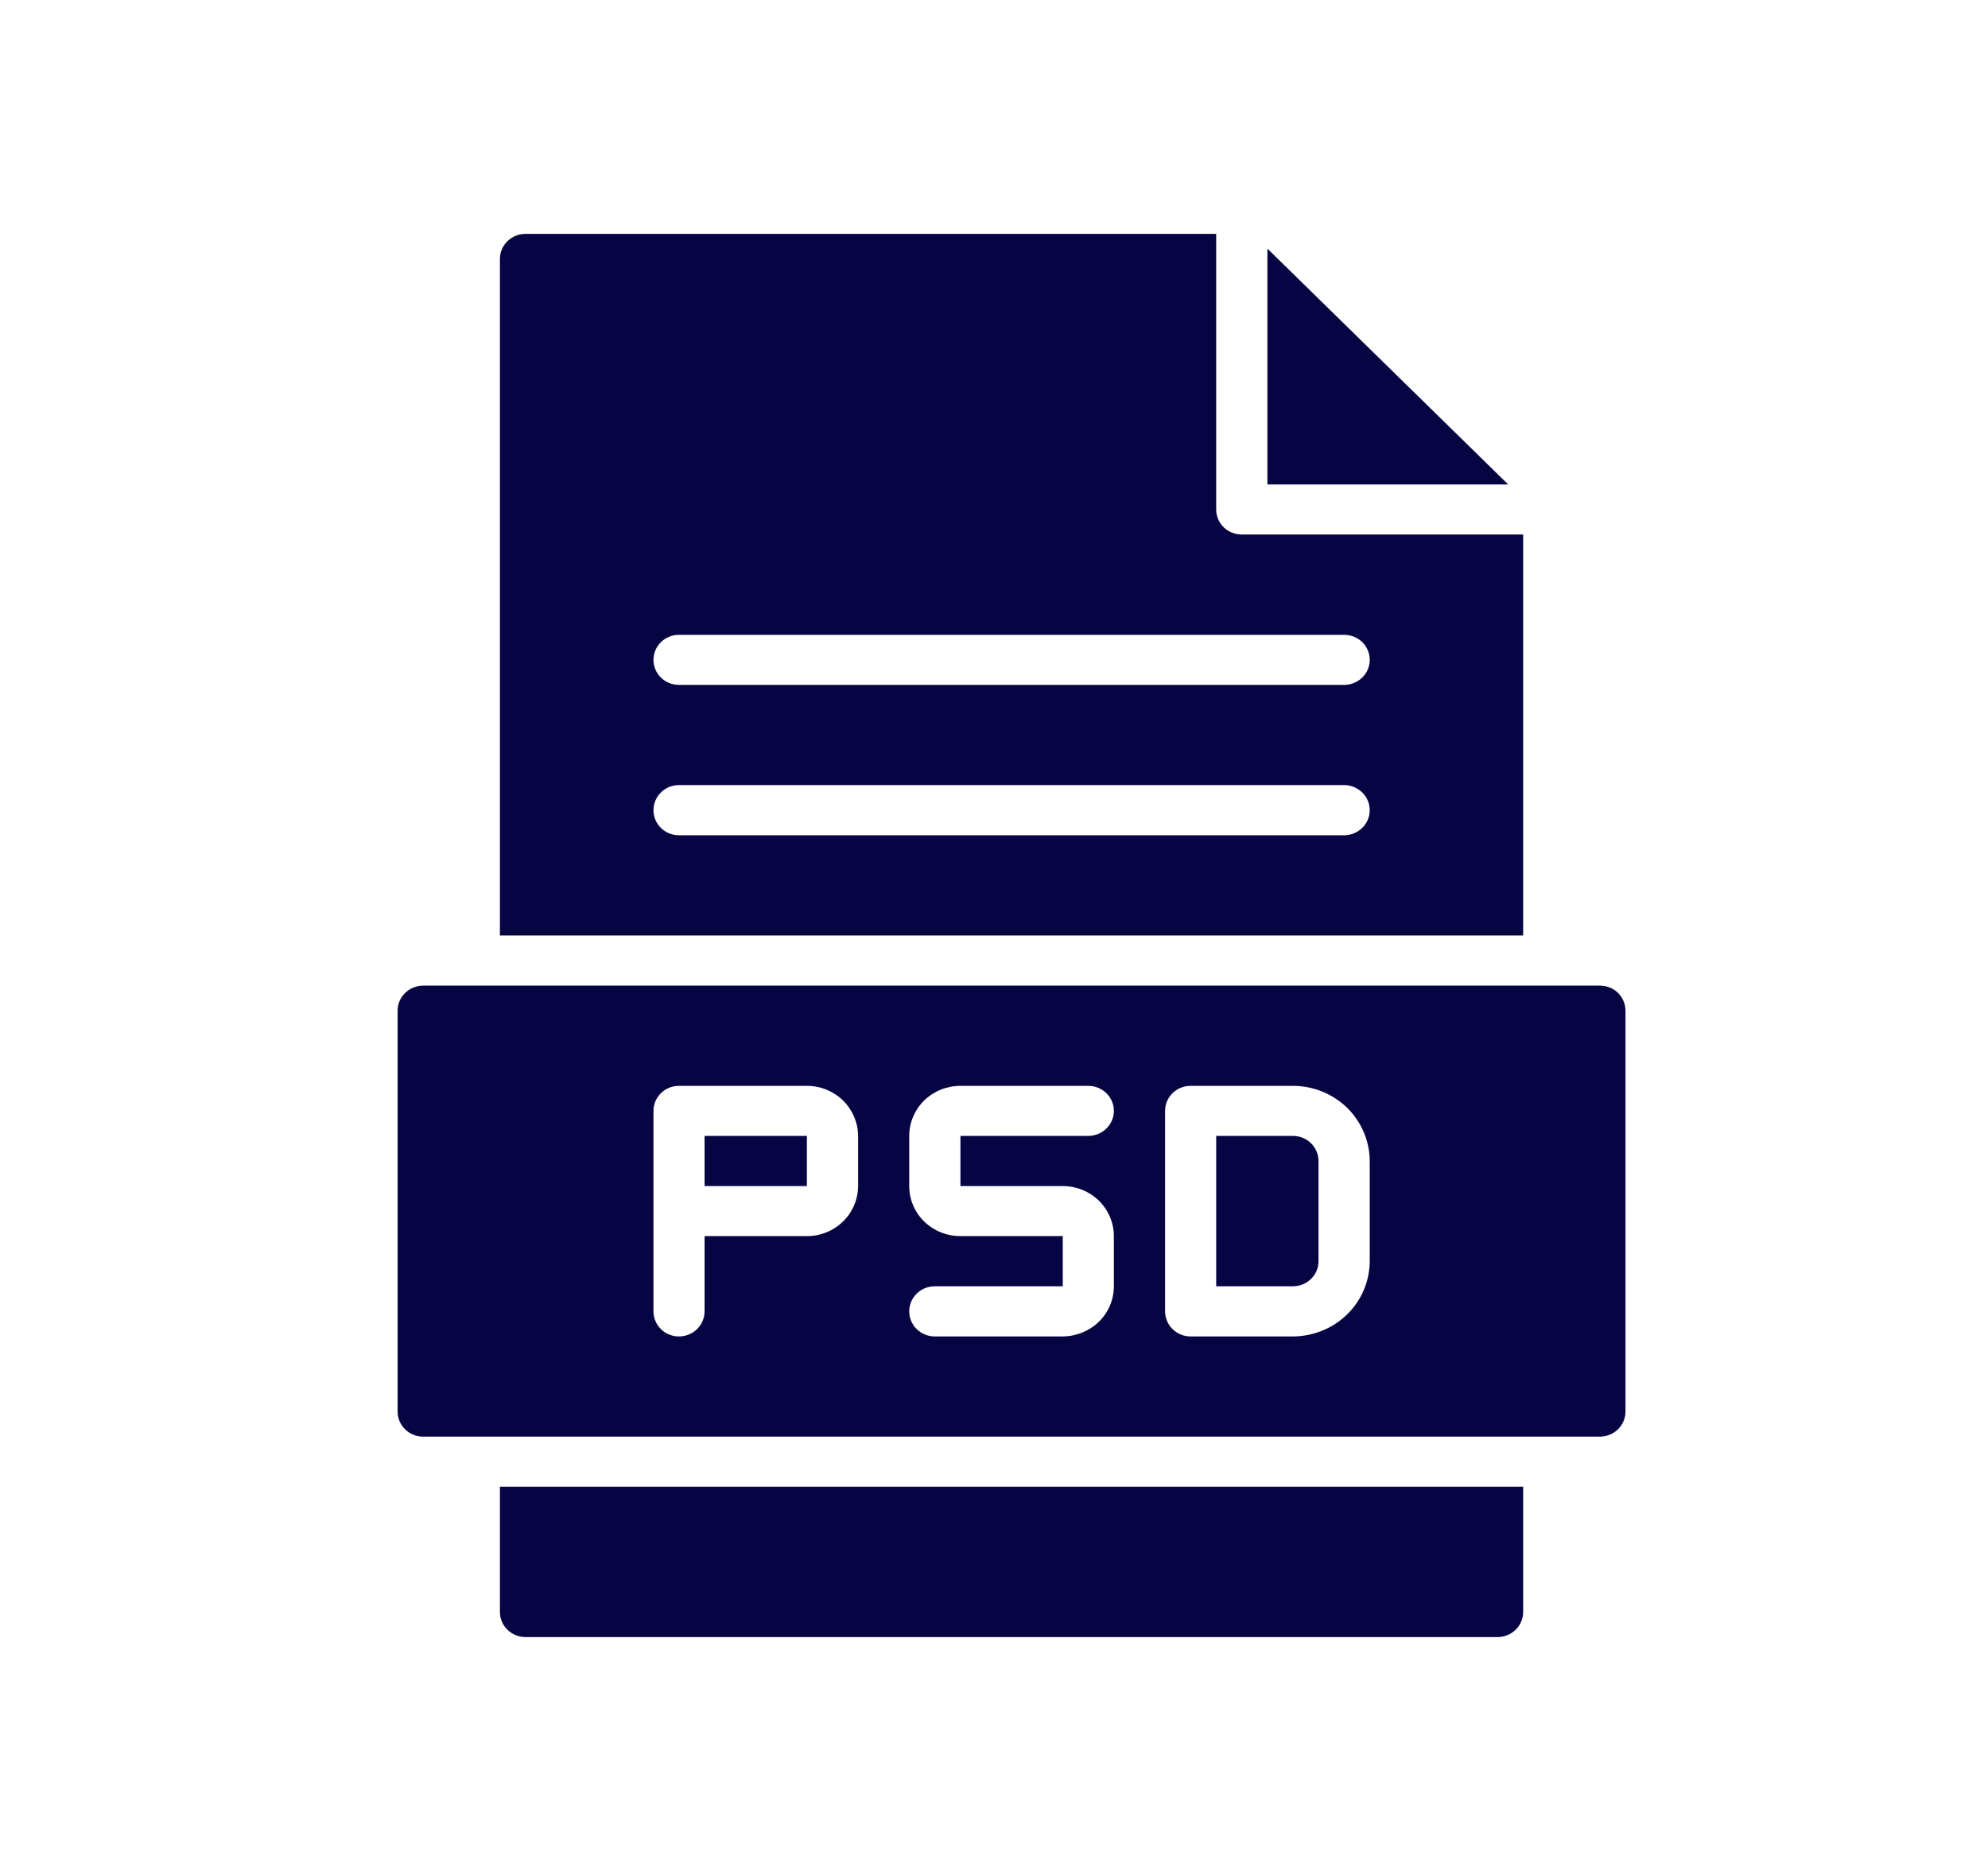 <svg width="17" height="16" viewBox="0 0 17 16" fill="none" xmlns="http://www.w3.org/2000/svg">
<path d="M11.275 9.929V10.786C11.275 10.904 11.177 11 11.056 11H10.4V9.714H11.056C11.177 9.714 11.275 9.81 11.275 9.929ZM13.9 8.643V12.071C13.9 12.128 13.877 12.183 13.836 12.223C13.795 12.263 13.739 12.286 13.681 12.286H3.619C3.498 12.286 3.4 12.19 3.4 12.071V8.643C3.4 8.525 3.498 8.429 3.619 8.429H13.681C13.739 8.429 13.795 8.451 13.836 8.491C13.877 8.532 13.9 8.586 13.9 8.643ZM7.338 9.714C7.337 9.601 7.291 9.492 7.209 9.411C7.127 9.331 7.016 9.286 6.9 9.286H5.806C5.685 9.286 5.588 9.382 5.588 9.5V11.214C5.588 11.333 5.685 11.429 5.806 11.429C5.927 11.429 6.025 11.333 6.025 11.214V10.571H6.9C7.016 10.571 7.127 10.526 7.209 10.446C7.291 10.366 7.337 10.257 7.338 10.143V9.714ZM8.213 10.143V9.714H9.306C9.427 9.714 9.525 9.618 9.525 9.5C9.525 9.382 9.427 9.286 9.306 9.286H8.213C8.097 9.286 7.985 9.331 7.903 9.411C7.821 9.492 7.775 9.601 7.775 9.714V10.143C7.775 10.257 7.821 10.366 7.903 10.446C7.985 10.526 8.097 10.571 8.213 10.571H9.088V11H7.994C7.873 11 7.775 11.096 7.775 11.214C7.775 11.333 7.873 11.429 7.994 11.429H9.088C9.204 11.428 9.315 11.383 9.397 11.303C9.479 11.223 9.525 11.114 9.525 11V10.571C9.525 10.458 9.479 10.349 9.397 10.268C9.315 10.188 9.204 10.143 9.088 10.143H8.213ZM11.713 9.929C11.712 9.758 11.643 9.595 11.52 9.474C11.397 9.354 11.23 9.286 11.056 9.286H10.181C10.06 9.286 9.963 9.382 9.963 9.5V11.214C9.963 11.271 9.986 11.326 10.027 11.366C10.068 11.406 10.123 11.429 10.181 11.429H11.056C11.23 11.428 11.397 11.361 11.52 11.24C11.643 11.12 11.712 10.956 11.713 10.786V9.929ZM6.025 10.143H6.9V9.714H6.025V10.143ZM13.025 8H4.275V2.214C4.275 2.096 4.373 2 4.494 2H10.4V4.357C10.4 4.414 10.423 4.468 10.464 4.509C10.505 4.549 10.561 4.571 10.619 4.571H13.025V8ZM11.713 6.929C11.713 6.872 11.69 6.817 11.649 6.777C11.607 6.737 11.552 6.714 11.494 6.714H5.806C5.685 6.714 5.588 6.81 5.588 6.929C5.588 7.047 5.685 7.143 5.806 7.143H11.494C11.552 7.143 11.607 7.12 11.649 7.08C11.69 7.04 11.713 6.985 11.713 6.929ZM11.713 5.643C11.713 5.586 11.69 5.532 11.649 5.491C11.607 5.451 11.552 5.429 11.494 5.429H5.806C5.685 5.429 5.588 5.525 5.588 5.643C5.588 5.761 5.685 5.857 5.806 5.857H11.494C11.552 5.857 11.607 5.835 11.649 5.794C11.69 5.754 11.713 5.7 11.713 5.643ZM10.838 2.126V4.143H12.897L10.838 2.126ZM4.275 13.786C4.275 13.842 4.298 13.897 4.339 13.937C4.38 13.977 4.436 14 4.494 14H12.806C12.864 14 12.92 13.977 12.961 13.937C13.002 13.897 13.025 13.842 13.025 13.786V12.714H4.275V13.786Z" fill="#070444"/>
</svg>
